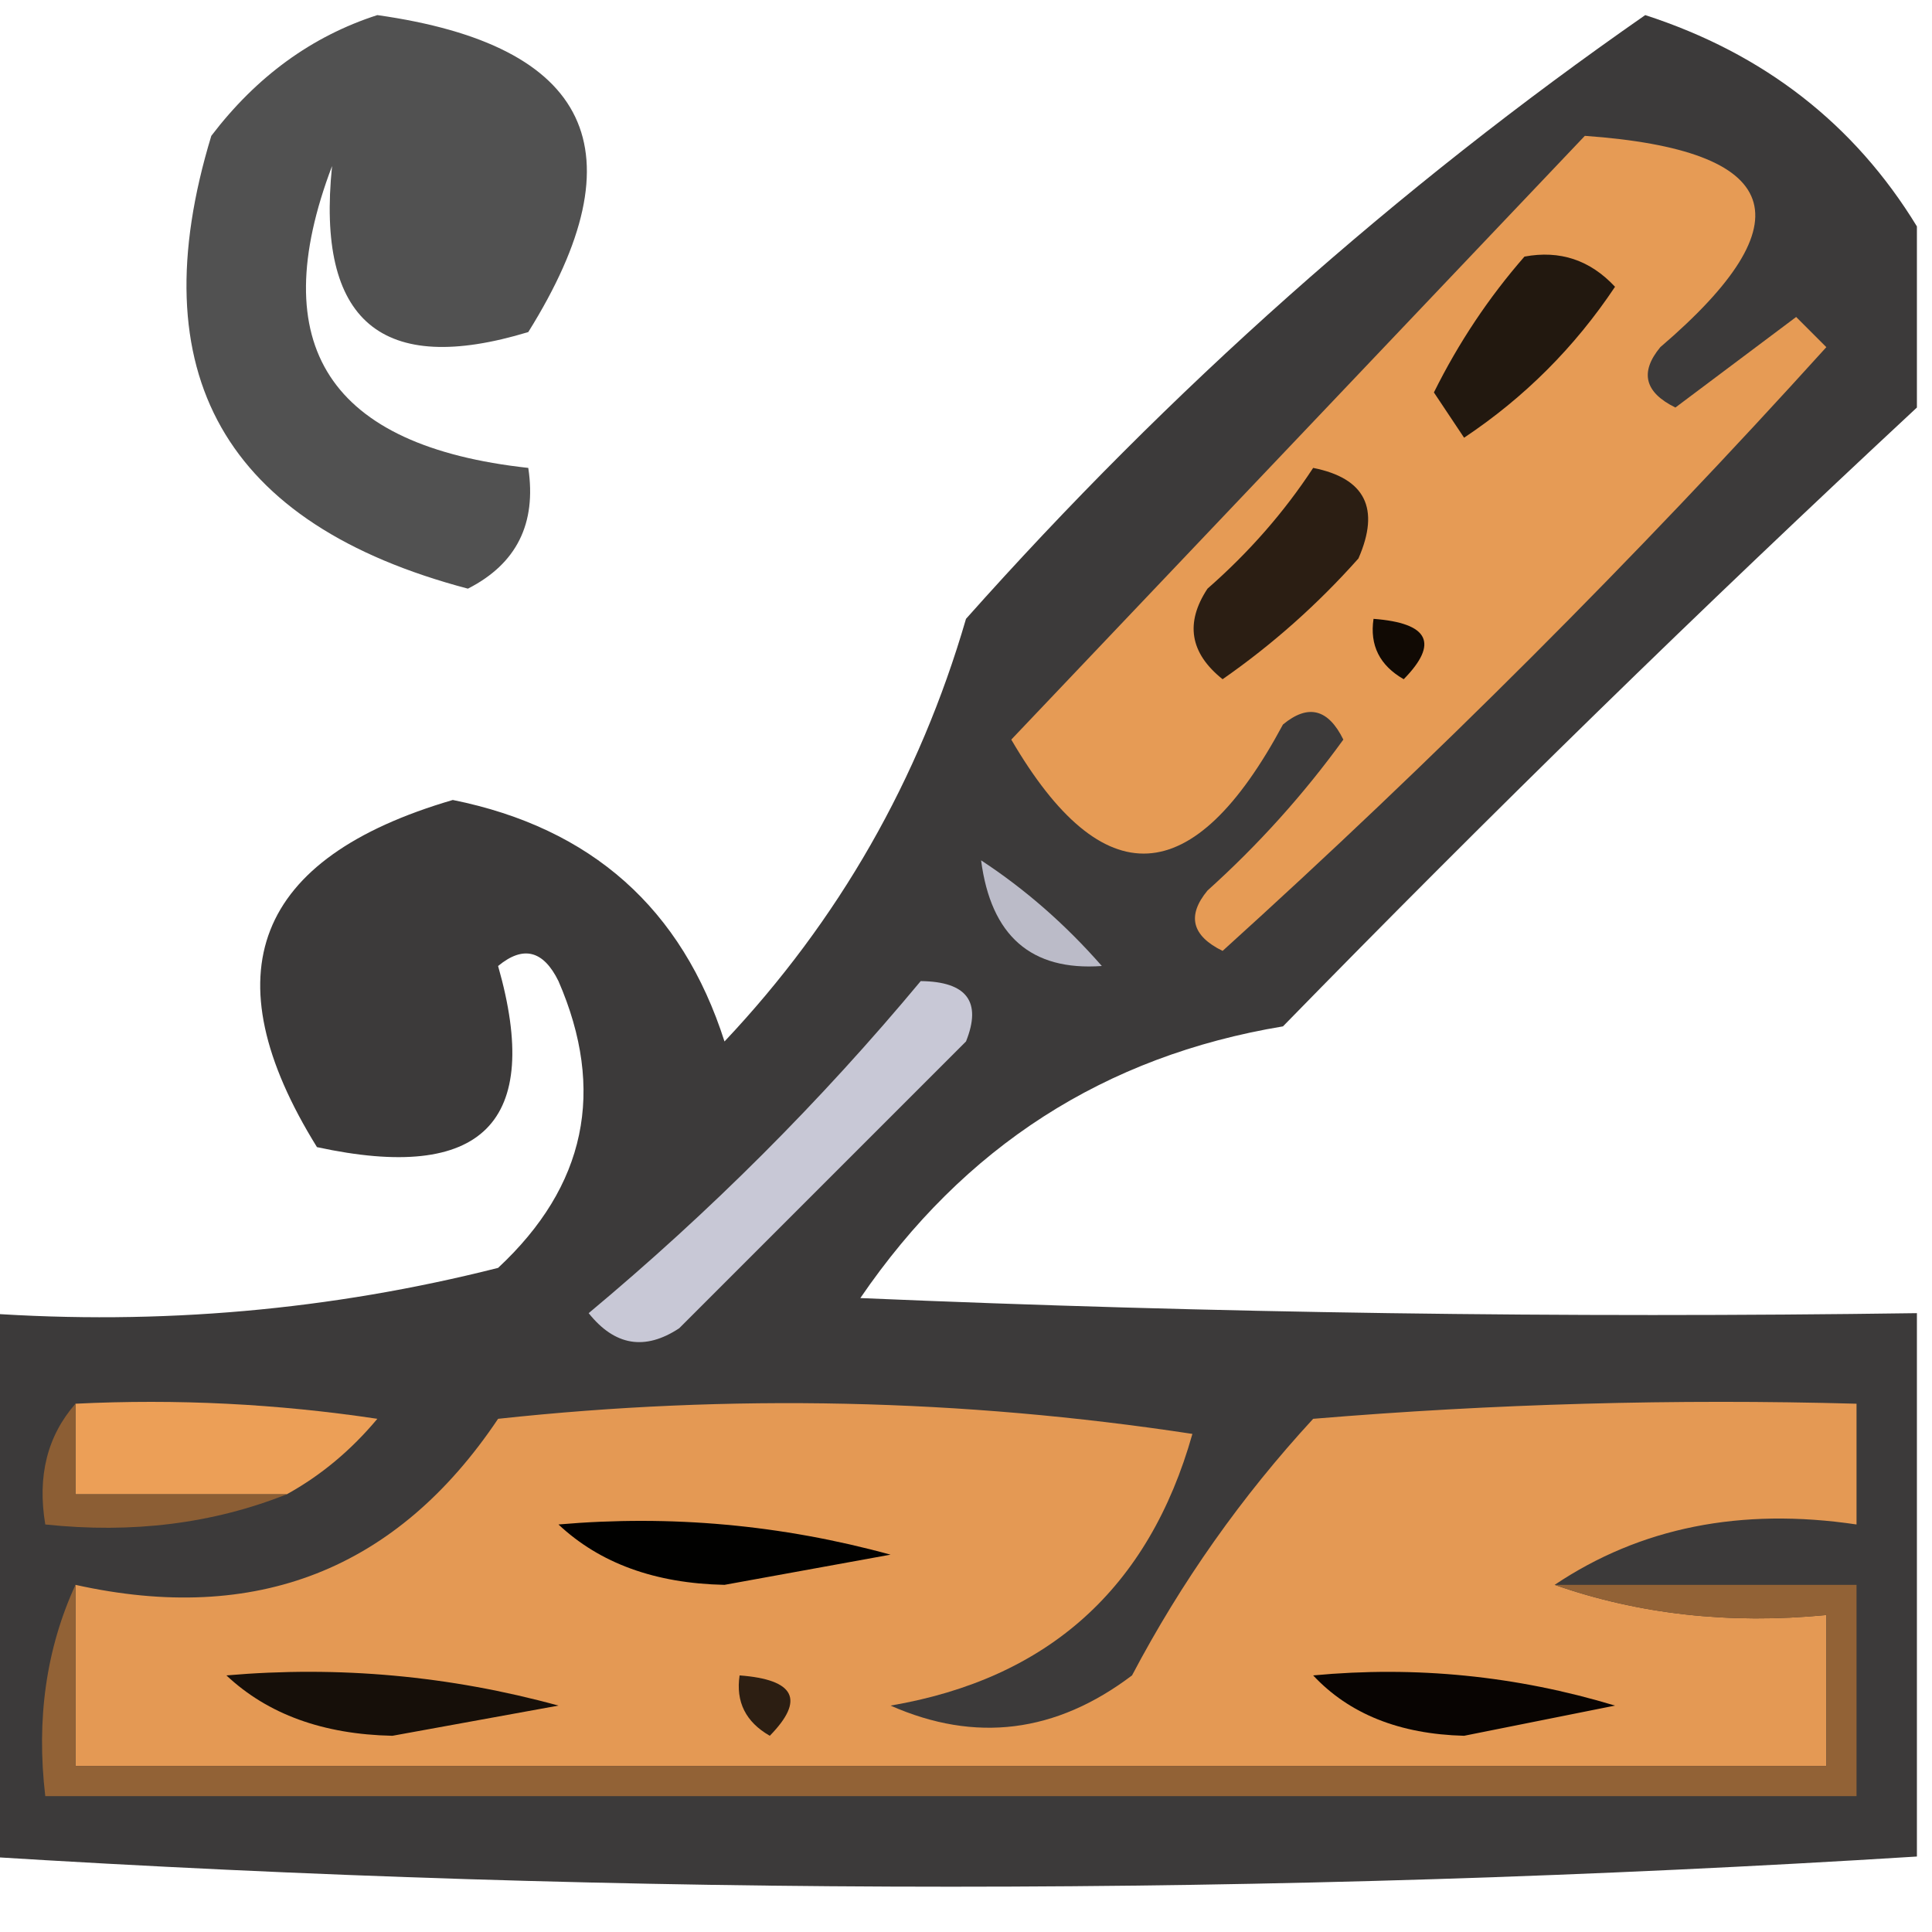 <?xml version="1.0" encoding="UTF-8"?>
<!DOCTYPE svg PUBLIC "-//W3C//DTD SVG 1.1//EN" "http://www.w3.org/Graphics/SVG/1.1/DTD/svg11.dtd">
<svg xmlns="http://www.w3.org/2000/svg" version="1.1" width="64px" height="64px" style="shape-rendering:geometricPrecision; text-rendering:geometricPrecision; image-rendering:optimizeQuality; fill-rule:evenodd; clip-rule:evenodd" xmlns:xlink="http://www.w3.org/1999/xlink">
<g><path style="opacity:0.681" fill="#000000" d="M 12.5,0.5 C 19.575,1.5 21.241,5 17.5,11C 12.638,12.476 10.471,10.643 11,5.5C 8.742,11.446 10.909,14.779 17.5,15.5C 17.778,17.346 17.111,18.68 15.5,19.5C 7.439,17.372 4.605,12.372 7,4.5C 8.5,2.531 10.333,1.198 12.5,0.5 Z"/></g>
<g><path style="opacity:0.784" fill="#070504" d="M 63.5,7.5 C 63.5,9.5 63.5,11.5 63.5,13.5C 56.368,20.131 49.368,26.964 42.5,34C 36.596,34.98 31.929,37.98 28.5,43C 40.162,43.5 51.829,43.666 63.5,43.5C 63.5,49.5 63.5,55.5 63.5,61.5C 42.167,62.833 20.833,62.833 -0.5,61.5C -0.5,55.5 -0.5,49.5 -0.5,43.5C 5.29,43.904 10.956,43.404 16.5,42C 19.408,39.293 20.075,36.127 18.5,32.5C 17.998,31.479 17.332,31.312 16.5,32C 17.98,37.188 15.98,39.188 10.5,38C 6.937,32.252 8.437,28.419 15,26.5C 19.591,27.427 22.591,30.094 24,34.5C 27.785,30.485 30.452,25.819 32,20.5C 38.757,12.905 46.257,6.238 54.5,0.5C 58.428,1.774 61.428,4.107 63.5,7.5 Z"/></g>
<g><path style="opacity:1" fill="#e69b55" d="M 52.5,4.5 C 59.074,4.968 59.907,7.302 55,11.5C 54.312,12.332 54.479,12.998 55.5,13.5C 56.833,12.5 58.167,11.5 59.5,10.5C 59.833,10.833 60.167,11.167 60.5,11.5C 54.167,18.5 47.5,25.167 40.5,31.5C 39.479,30.998 39.312,30.332 40,29.5C 41.685,27.983 43.185,26.316 44.5,24.5C 43.998,23.479 43.332,23.312 42.5,24C 39.533,29.53 36.533,29.697 33.5,24.5C 39.855,17.813 46.188,11.146 52.5,4.5 Z"/></g>
<g><path style="opacity:1" fill="#22180f" d="M 50.5,8.5 C 51.675,8.281 52.675,8.614 53.5,9.5C 52.167,11.5 50.5,13.167 48.5,14.5C 48.167,14 47.833,13.5 47.5,13C 48.315,11.357 49.315,9.857 50.5,8.5 Z"/></g>
<g><path style="opacity:1" fill="#2b1e13" d="M 43.5,15.5 C 45.225,15.842 45.725,16.843 45,18.5C 43.649,20.019 42.149,21.352 40.5,22.5C 39.417,21.635 39.251,20.635 40,19.5C 41.376,18.295 42.542,16.962 43.5,15.5 Z"/></g>
<g><path style="opacity:1" fill="#110a04" d="M 45.5,20.5 C 47.337,20.64 47.67,21.306 46.5,22.5C 45.703,22.043 45.369,21.376 45.5,20.5 Z"/></g>
<g><path style="opacity:1" fill="#bbbbc8" d="M 32.5,28.5 C 33.962,29.458 35.295,30.624 36.5,32C 34.159,32.168 32.826,31.001 32.5,28.5 Z"/></g>
<g><path style="opacity:1" fill="#c8c8d6" d="M 30.5,32.5 C 32.028,32.517 32.528,33.184 32,34.5C 28.833,37.667 25.667,40.833 22.5,44C 21.365,44.749 20.365,44.583 19.5,43.5C 23.521,40.146 27.188,36.479 30.5,32.5 Z"/></g>
<g><path style="opacity:1" fill="#ec9f57" d="M 2.5,46.5 C 5.85,46.335 9.183,46.502 12.5,47C 11.627,48.045 10.627,48.878 9.5,49.5C 7.167,49.5 4.833,49.5 2.5,49.5C 2.5,48.5 2.5,47.5 2.5,46.5 Z"/></g>
<g><path style="opacity:1" fill="#e49954" d="M 51.5,52.5 C 54.287,53.477 57.287,53.81 60.5,53.5C 60.5,55.167 60.5,56.833 60.5,58.5C 41.167,58.5 21.833,58.5 2.5,58.5C 2.5,56.5 2.5,54.5 2.5,52.5C 8.485,53.831 13.151,51.998 16.5,47C 24.188,46.169 31.855,46.335 39.5,47.5C 38.058,52.609 34.725,55.609 29.5,56.5C 32.31,57.741 34.977,57.408 37.5,55.5C 39.131,52.404 41.131,49.57 43.5,47C 49.491,46.501 55.491,46.334 61.5,46.5C 61.5,47.833 61.5,49.167 61.5,50.5C 57.671,49.931 54.337,50.598 51.5,52.5 Z"/></g>
<g><path style="opacity:1" fill="#8c5e34" d="M 2.5,46.5 C 2.5,47.5 2.5,48.5 2.5,49.5C 4.833,49.5 7.167,49.5 9.5,49.5C 7.052,50.473 4.385,50.806 1.5,50.5C 1.232,48.901 1.566,47.568 2.5,46.5 Z"/></g>
<g><path style="opacity:1" fill="#010100" d="M 18.5,50.5 C 22.226,50.177 25.893,50.511 29.5,51.5C 27.667,51.833 25.833,52.167 24,52.5C 21.705,52.453 19.871,51.787 18.5,50.5 Z"/></g>
<g><path style="opacity:1" fill="#926236" d="M 2.5,52.5 C 2.5,54.5 2.5,56.5 2.5,58.5C 21.833,58.5 41.167,58.5 60.5,58.5C 60.5,56.833 60.5,55.167 60.5,53.5C 57.287,53.81 54.287,53.477 51.5,52.5C 54.833,52.5 58.167,52.5 61.5,52.5C 61.5,54.833 61.5,57.167 61.5,59.5C 41.5,59.5 21.5,59.5 1.5,59.5C 1.198,56.941 1.532,54.607 2.5,52.5 Z"/></g>
<g><path style="opacity:1" fill="#2c1e12" d="M 24.5,55.5 C 26.337,55.639 26.67,56.306 25.5,57.5C 24.703,57.043 24.369,56.376 24.5,55.5 Z"/></g>
<g><path style="opacity:1" fill="#080402" d="M 43.5,55.5 C 46.898,55.18 50.232,55.513 53.5,56.5C 51.833,56.833 50.167,57.167 48.5,57.5C 46.36,57.444 44.694,56.777 43.5,55.5 Z"/></g>
<g><path style="opacity:1" fill="#160f09" d="M 7.5,55.5 C 11.226,55.177 14.893,55.511 18.5,56.5C 16.667,56.833 14.833,57.167 13,57.5C 10.705,57.453 8.871,56.787 7.5,55.5 Z"/></g>
</svg>
